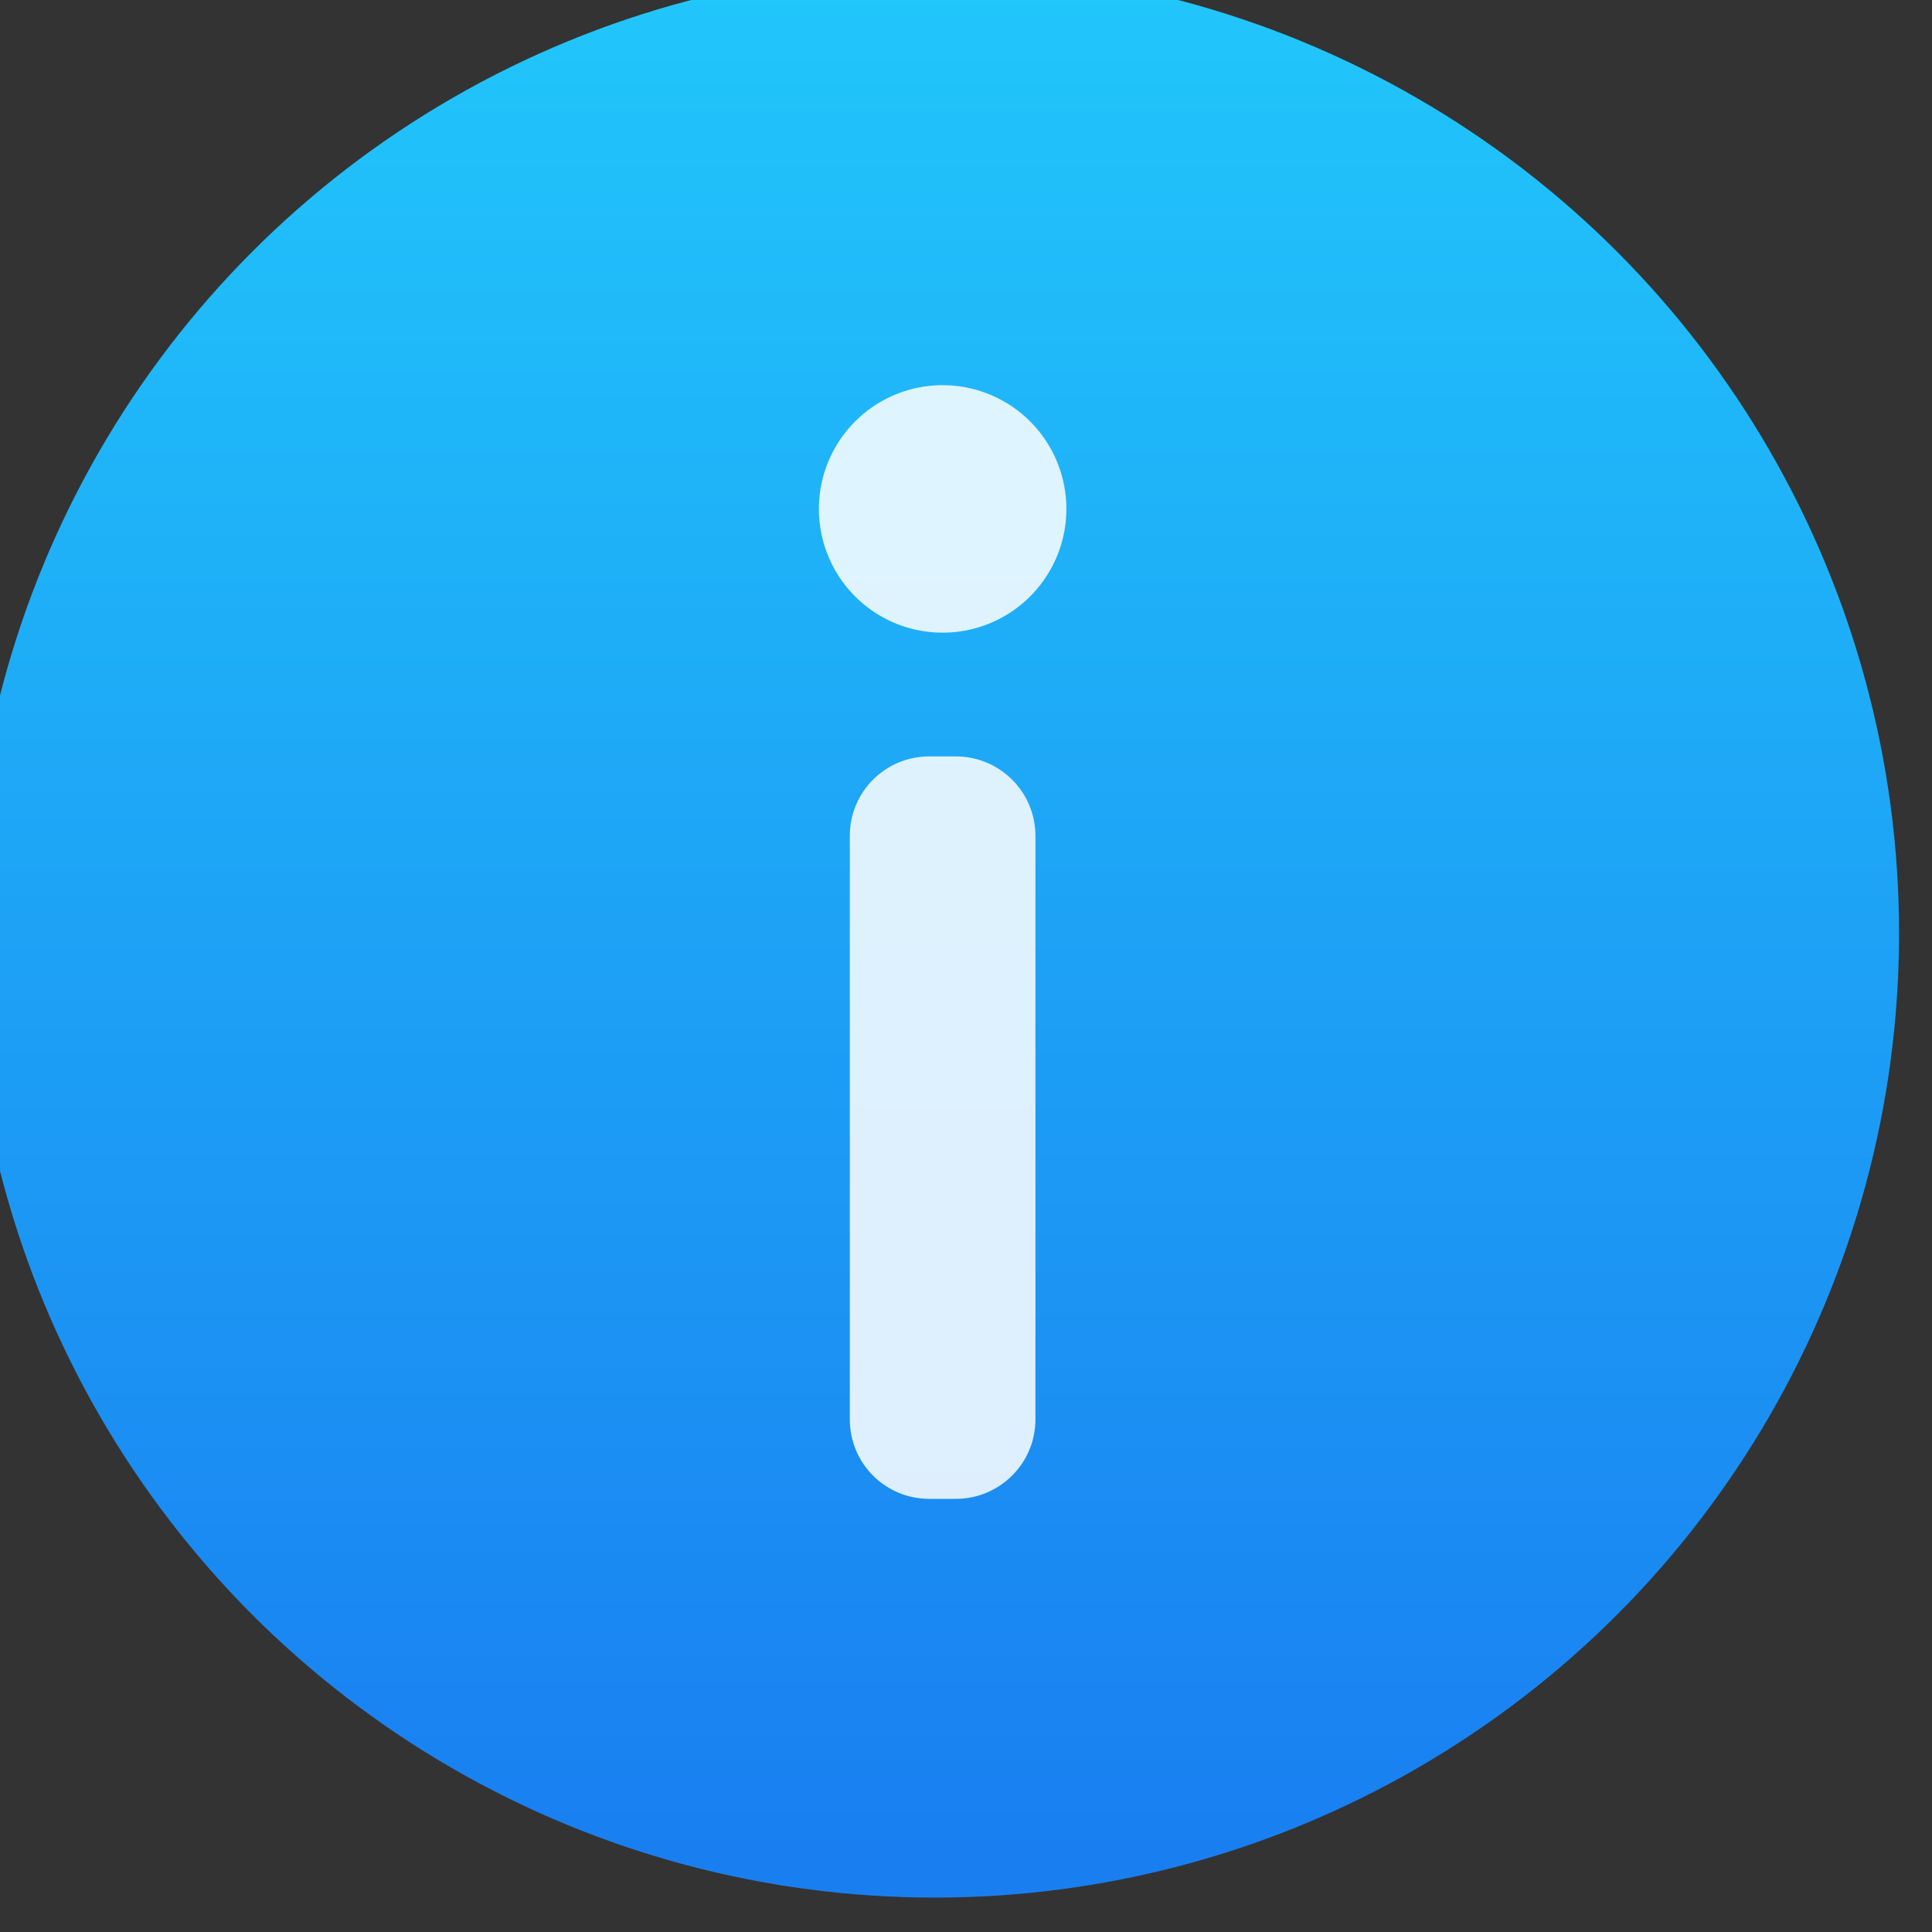 <?xml version="1.0" encoding="UTF-8" standalone="no"?>
<!-- Created with Inkscape (http://www.inkscape.org/) -->

<svg
   xmlns:osb="http://www.openswatchbook.org/uri/2009/osb"
   xmlns:dc="http://purl.org/dc/elements/1.1/"
   xmlns:cc="http://creativecommons.org/ns#"
   xmlns:rdf="http://www.w3.org/1999/02/22-rdf-syntax-ns#"
   xmlns:svg="http://www.w3.org/2000/svg"
   xmlns="http://www.w3.org/2000/svg"
   xmlns:xlink="http://www.w3.org/1999/xlink"
   xmlns:sodipodi="http://sodipodi.sourceforge.net/DTD/sodipodi-0.dtd"
   xmlns:inkscape="http://www.inkscape.org/namespaces/inkscape"
   width="48"
   height="48"
   id="svg3018"
   version="1.1"
   inkscape:version="0.91 r13725"
   sodipodi:docname="ktip.svg">
  <rect width="100%" height="100%" fill="#333333" stroke="none"/>
  <defs
     id="defs3020">
    <linearGradient
       id="linearGradient4422">
      <stop
         id="stop4424"
         offset="0"
         style="stop-color:#197ff1;stop-opacity:1" />
      <stop
         id="stop4426"
         offset="1"
         style="stop-color:#21c6fb;stop-opacity:1" />
    </linearGradient>
    <linearGradient
       id="linearGradient4232">
      <stop
         style="stop-color:#3889e9;stop-opacity:1"
         offset="0"
         id="stop4234-0" />
      <stop
         style="stop-color:#5ea5fb;stop-opacity:1"
         offset="1"
         id="stop4236" />
    </linearGradient>
    <linearGradient
       id="linearGradient4207"
       osb:paint="gradient">
      <stop
         style="stop-color:#3498db;stop-opacity:1;"
         offset="0"
         id="stop3371" />
      <stop
         style="stop-color:#3498db;stop-opacity:0;"
         offset="1"
         id="stop3373" />
    </linearGradient>
    <linearGradient
       inkscape:collect="always"
       xlink:href="#linearGradient4422"
       id="linearGradient4376"
       gradientUnits="userSpaceOnUse"
       x1="399.994"
       y1="545.139"
       x2="399.994"
       y2="518.139" />
    <linearGradient
       inkscape:collect="always"
       xlink:href="#linearGradient4232"
       id="linearGradient4378"
       gradientUnits="userSpaceOnUse"
       x1="399.571"
       y1="545.798"
       x2="399.571"
       y2="517.798" />
  </defs>
  <sodipodi:namedview
     id="base"
     pagecolor="#5a5a5a"
     bordercolor="#666666"
     borderopacity="1.0"
     inkscape:pageopacity="0"
     inkscape:pageshadow="2"
     inkscape:zoom="7.74"
     inkscape:cx="-27.758945"
     inkscape:cy="20.303181"
     inkscape:document-units="px"
     inkscape:current-layer="layer1-6"
     showgrid="false"
     inkscape:snap-bbox="true"
     inkscape:window-width="1366"
     inkscape:window-height="633"
     inkscape:window-x="0"
     inkscape:window-y="33"
     inkscape:window-maximized="1"
     showborder="false">
    <inkscape:grid
       type="xygrid"
       id="grid3026"
       empspacing="5"
       visible="true"
       enabled="true"
       snapvisiblegridlinesonly="true" />
  </sodipodi:namedview>
  <g
     inkscape:label="Layer 1"
     inkscape:groupmode="layer"
     id="layer1"
     transform="translate(0,-1004.362)">
    <g
       id="g4337"
       transform="matrix(1.021,0,0,1.021,-0.512,-22.058)">
      <g
         inkscape:label="Capa 1"
         id="layer1-6"
         transform="matrix(1.678,0,0,1.678,-648.251,135.724)">
        <g
           transform="matrix(0.538,0,0,0.538,-13.445,429.603)"
           id="layer1-94"
           inkscape:label="Layer 1">
          <g
             inkscape:label="Capa 1"
             id="layer1-20"
             transform="matrix(1.083,0,0,1.083,326.238,-377.514)">
            <g
               id="layer1-2"
               inkscape:label="Capa 1"
               transform="matrix(1.5,0,0,1.5,-192.341,-274.021)">
              <g
                 transform="matrix(1.143,0,0,1.143,-57.215,-75.977)"
                 id="g4340">
                <g
                   id="layer1-39-7"
                   inkscape:label="Capa 1"
                   transform="translate(-0.111,0.031)"
                   style="stroke:none">
                  <g
                     style="stroke:none;stroke-width:1.3;stroke-miterlimit:4;stroke-dasharray:none;stroke-opacity:1"
                     transform="translate(0.135,0.045)"
                     inkscape:label="Capa 1"
                     id="layer1-3-7">
                    <circle
                       style="opacity:1;fill:url(#linearGradient4376);fill-opacity:1;stroke:none;stroke-width:1.3;stroke-miterlimit:4;stroke-dasharray:none;stroke-dashoffset:0;stroke-opacity:1"
                       id="path3377-2"
                       cx="400.571"
                       cy="531.798"
                       r="14" />
                    <circle
                       r="14"
                       cy="531.798"
                       cx="400.571"
                       id="circle4174-2"
                       style="opacity:1;fill:#5ea5fb;fill-opacity:0;stroke:none;stroke-width:1.3;stroke-miterlimit:4;stroke-dasharray:none;stroke-dashoffset:0;stroke-opacity:1" />
                    <circle
                       r="0"
                       cy="531.798"
                       cx="400.571"
                       id="ellipse4233-9"
                       style="opacity:1;fill:url(#linearGradient4378);fill-opacity:1;stroke:none;stroke-width:1.3;stroke-miterlimit:4;stroke-dasharray:none;stroke-dashoffset:0;stroke-opacity:1" />
                  </g>
                </g>
              </g>
            </g>
          </g>
          <g
             style="fill:#ffffff;fill-opacity:0.855"
             inkscape:label="Capa 1"
             id="layer1-6-6"
             transform="matrix(1.026,0,0,1.026,323.794,-359.372)">
            <g
               style="fill:#ffffff;fill-opacity:0.855"
               transform="matrix(1.333,0,0,1.333,-235.952,-174.359)"
               id="layer1-56"
               inkscape:label="Capa 1">
              <g
                 style="fill:#ffffff;fill-opacity:0.855"
                 inkscape:label="Capa 1"
                 id="layer1-9-4"
                 transform="matrix(0.75,0,0,0.75,13.036,-25.659)">
                <g
                   style="fill:#ffffff;fill-opacity:0.855"
                   transform="translate(217.571,209.571)"
                   id="layer1-50"
                   inkscape:label="Capa 1">
                  <g
                     style="fill:#ffffff;fill-opacity:0.855"
                     inkscape:label="Capa 1"
                     id="layer1-5"
                     transform="matrix(0.667,0,0,0.667,70.952,189.83)">
                    <path
                       inkscape:connector-curvature="0"
                       id="path4355"
                       d="m 545.977,495.176 a 4.875,4.875 0 0 1 4.875,4.875 4.875,4.875 0 0 1 -4.875,4.875 4.875,4.875 0 0 1 -4.875,-4.875 4.875,4.875 0 0 1 4.875,-4.875 z"
                       style="opacity:1;fill:#ffffff;fill-opacity:0.855;fill-rule:evenodd;stroke:none;stroke-width:1;stroke-linecap:round;stroke-linejoin:round;stroke-miterlimit:4;stroke-dasharray:none;stroke-dashoffset:0;stroke-opacity:1" />
                    <path
                       inkscape:connector-curvature="0"
                       id="path4219"
                       d="m 545.453,509.801 1.038,0 c 1.736,0 3.142,1.396 3.142,3.133 l 0,22.985 c 0,1.736 -1.406,3.133 -3.142,3.133 l -1.038,0 c -1.736,0 -3.133,-1.396 -3.133,-3.133 l 0,-22.985 c 0,-1.736 1.396,-3.133 3.133,-3.133 z"
                       style="opacity:1;fill:#ffffff;fill-opacity:0.855;fill-rule:evenodd;stroke:none;stroke-width:1;stroke-linecap:round;stroke-linejoin:round;stroke-miterlimit:4;stroke-dasharray:none;stroke-dashoffset:0;stroke-opacity:1" />
                    <g
                       id="g4248"
                       transform="translate(-4.4107998e-7,0.391)"
                       style="fill:#ffffff;fill-opacity:0.855;stroke:#ffffff;stroke-width:0.6;stroke-miterlimit:4;stroke-dasharray:none;stroke-opacity:1">
                      <g
                         transform="matrix(1.205,0,0,1.205,-40.627,-111.891)"
                         id="text4147"
                         style="font-style:normal;font-weight:normal;font-size:13.75px;line-height:125%;font-family:sans-serif;letter-spacing:0px;word-spacing:0px;fill:#ffffff;fill-opacity:0.855;stroke:#ffffff;stroke-width:0.498;stroke-linecap:butt;stroke-linejoin:miter;stroke-miterlimit:4;stroke-dasharray:none;stroke-opacity:1" />
                    </g>
                  </g>
                </g>
                <g
                   style="fill:#ffffff;fill-opacity:0.855"
                   id="g4225"
                   transform="translate(0,-1.016)" />
                <g
                   style="fill:#ffffff;fill-opacity:0.855"
                   id="g4226"
                   transform="translate(-0.2,0.5)" />
              </g>
            </g>
          </g>
        </g>
      </g>
    </g>
  </g>
</svg>
